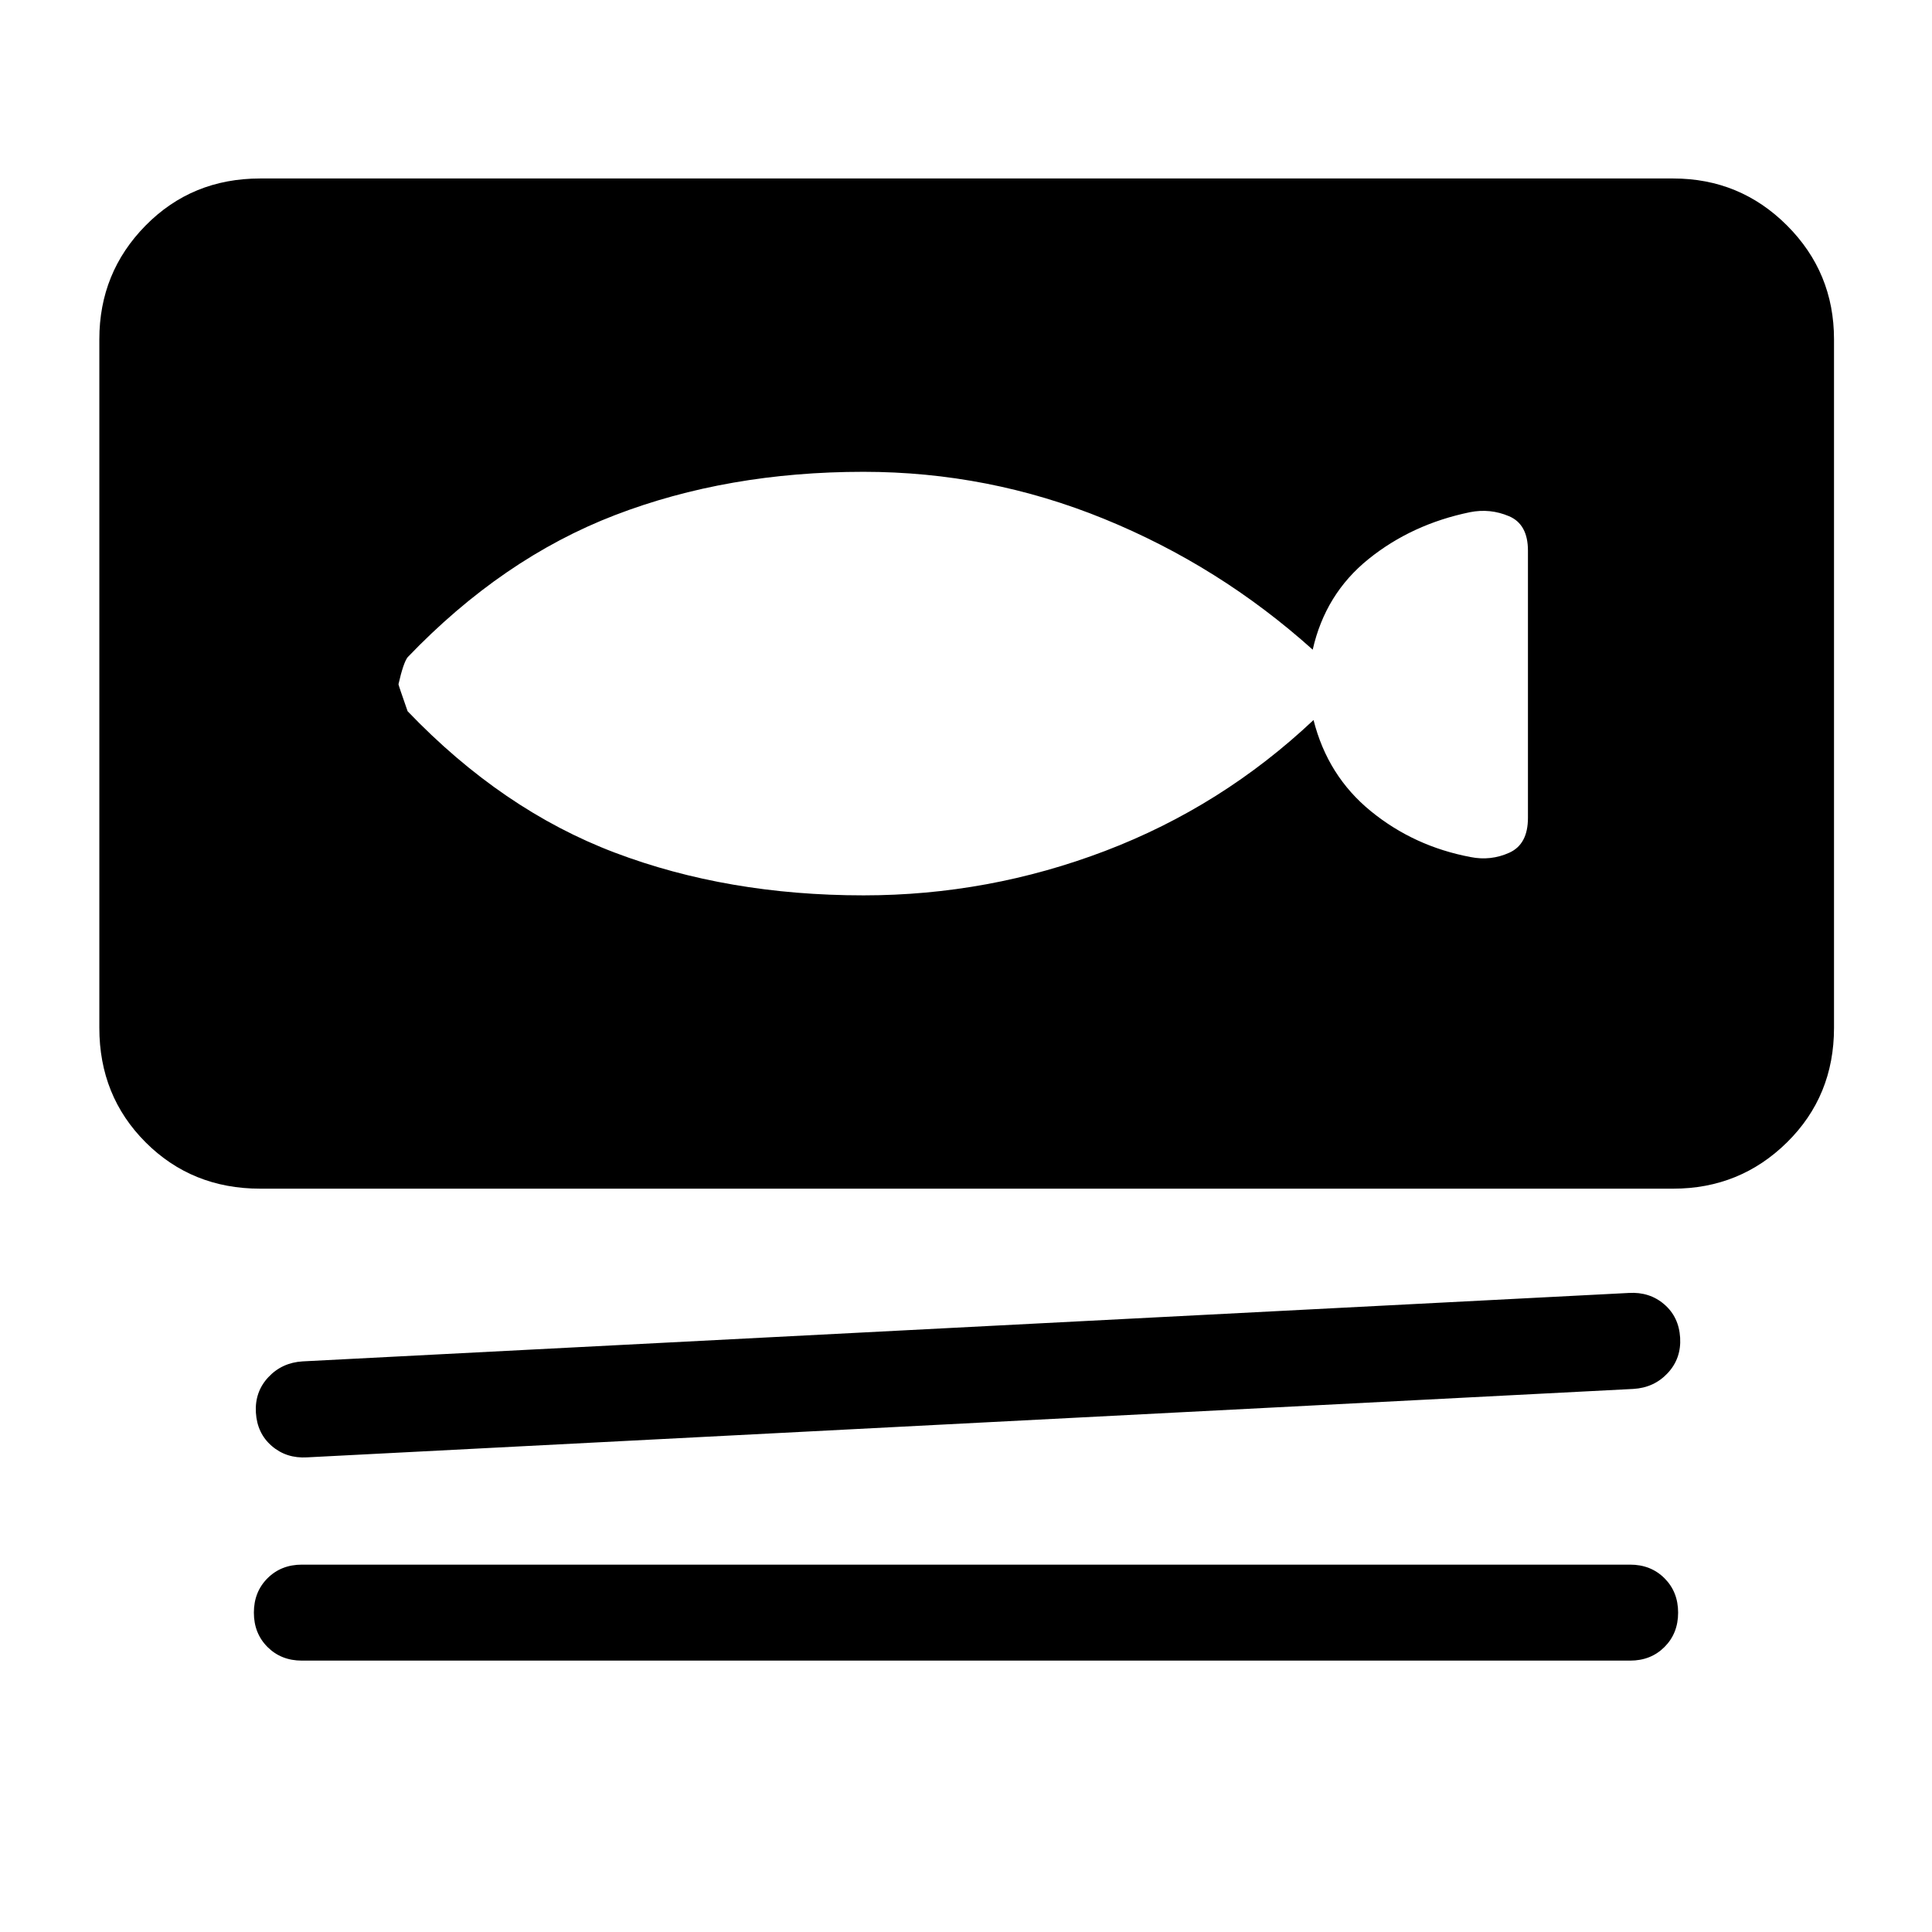 <svg xmlns="http://www.w3.org/2000/svg" height="40" viewBox="0 -960 960 960" width="40"><path d="M129.26-369.36q-33.87 0-56.89-23.01-23.01-23.02-23.01-56.89v-342.15q0-33.2 23.01-56.55 23.02-23.35 56.89-23.35h702.15q33.2 0 56.55 23.35 23.35 23.35 23.35 56.55v342.15q0 33.87-23.35 56.89-23.35 23.01-56.55 23.01H129.26Zm682.36 99.51-659 34q-10.31.62-17.58-5.65-7.27-6.27-7.89-16.58-.61-10.31 6.16-17.57 6.77-7.27 17.07-7.89l659-34q10.31-.61 17.58 5.66 7.27 6.26 7.89 16.57.61 10.31-6.16 17.58-6.77 7.27-17.07 7.88Zm-1.62 135H150q-10.31 0-17.08-6.77-6.77-6.77-6.77-17.07 0-10.31 6.77-17.08 6.77-6.77 17.08-6.77h660q10.31 0 17.08 6.77 6.77 6.77 6.77 17.08 0 10.3-6.77 17.07T810-134.85ZM429.05-515.1q62.18 0 120.13-22.09 57.95-22.09 103.51-65.04 7 27.79 28.49 45.31 21.49 17.51 49.56 22.79 10.03 2 19.26-2.18 9.23-4.18 9.23-17.31v-132.76q0-13.13-9.4-17.12t-19.42-1.99q-28.87 5.95-50.37 23.26-21.5 17.31-27.76 45.05-46.43-41.67-103.74-65.02-57.31-23.36-119.49-23.36-67.51 0-123.5 21.53-55.98 21.54-103.01 70.62-2.13 2.79-4.54 13.41 0 .44 4.54 13.41 47.03 49.08 103.01 70.28 55.99 21.21 123.5 21.21Z"/></svg>